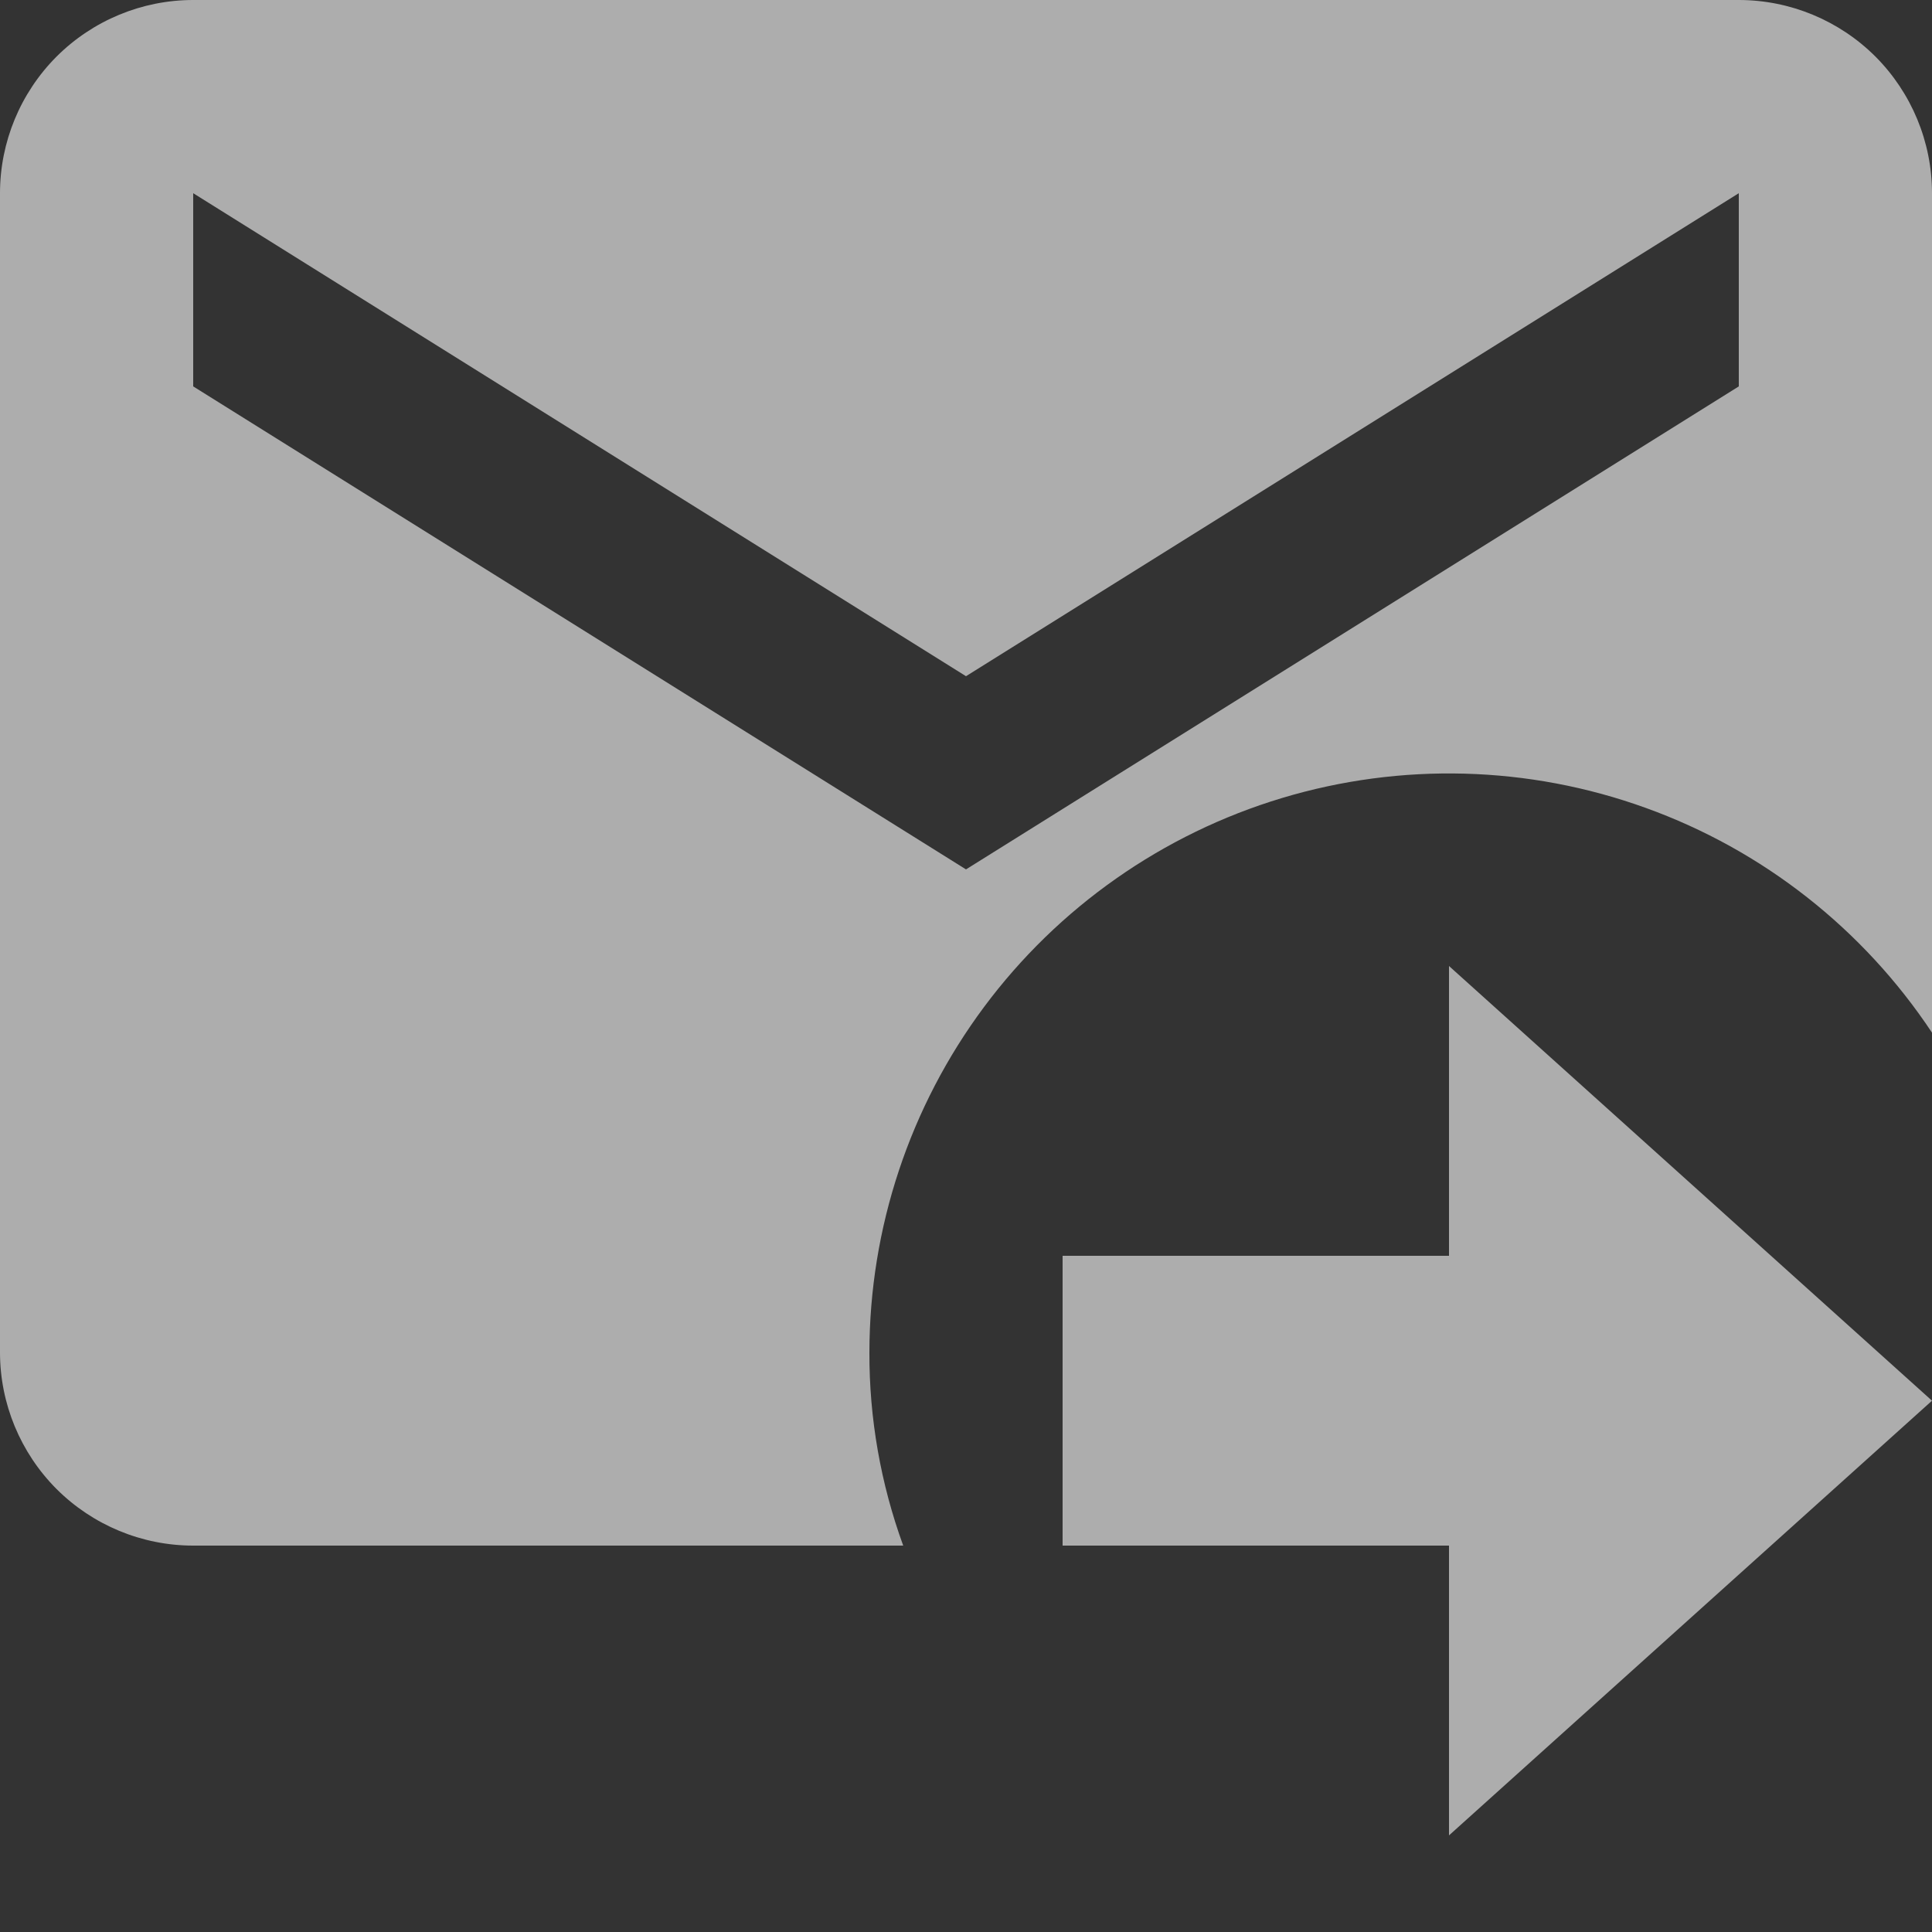 <svg width="18" height="18" viewBox="0 0 18 18" fill="none" xmlns="http://www.w3.org/2000/svg">
<rect x="0" y="0" width="18" height="18" fill="#333333" stroke="none"/>
<path d="M9.9 11.7H13.5V9L18 13.05L13.5 17.1V14.4H9.9V11.7ZM16.2 0H1.8C1.323 0 0.865 0.19 0.527 0.527C0.19 0.865 0 1.323 0 1.8V12.6C0 13.077 0.19 13.535 0.527 13.873C0.865 14.21 1.323 14.4 1.8 14.4H8.415C8.205 13.823 8.098 13.214 8.1 12.6C8.101 11.441 8.476 10.312 9.168 9.382C9.86 8.452 10.834 7.769 11.944 7.435C13.054 7.101 14.243 7.133 15.333 7.527C16.424 7.92 17.359 8.655 18 9.621V1.8C18 1.323 17.81 0.865 17.473 0.527C17.135 0.19 16.677 0 16.2 0ZM16.2 3.6L9 8.1L1.8 3.6V1.8L9 6.3L16.2 1.8V3.6Z" fill="white" fill-opacity="0.6"/>
</svg>
